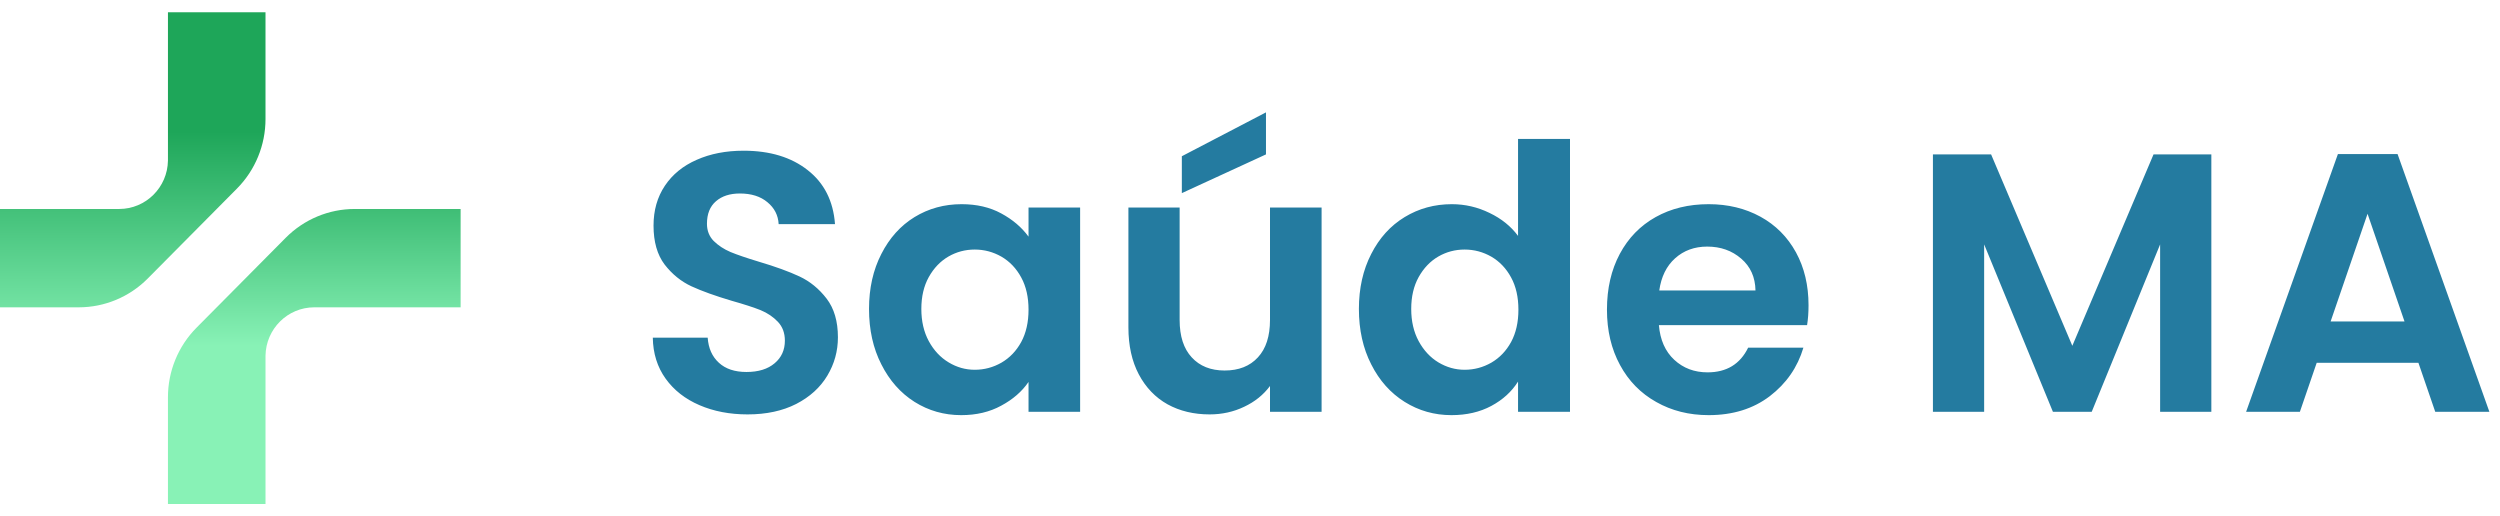 <svg width="184" height="38" viewBox="0 0 184 38" fill="none" xmlns="http://www.w3.org/2000/svg">
<g clip-path="url(#clip0_5_21)">
<path d="M19.541 0.905H12.361V11.819C12.331 13.792 10.735 15.381 8.771 15.381H-2V22.619H5.796C7.701 22.619 9.527 21.856 10.874 20.499L17.438 13.882C18.785 12.524 19.541 10.683 19.541 8.764V0.905Z" fill="url(#paint0_linear_5_21)"/>
<path d="M12.361 37.095H19.541V26.181C19.572 24.208 21.167 22.619 23.131 22.619H33.902V15.381H26.106C24.202 15.381 22.375 16.144 21.029 17.501L14.464 24.118C13.117 25.476 12.361 27.317 12.361 29.236V37.095Z" fill="url(#paint1_linear_5_21)"/>
<path d="M55.02 30.5C53.71 30.5 52.531 30.273 51.484 29.821C50.431 29.369 49.599 28.717 48.989 27.867C48.379 27.016 48.064 26.012 48.046 24.854H52.086C52.139 25.632 52.415 26.247 52.911 26.7C53.402 27.152 54.078 27.378 54.94 27.378C55.819 27.378 56.51 27.164 57.013 26.736C57.516 26.314 57.767 25.759 57.767 25.071C57.767 24.51 57.596 24.049 57.255 23.687C56.914 23.325 56.489 23.038 55.981 22.827C55.466 22.622 54.76 22.393 53.863 22.14C52.642 21.778 51.652 21.422 50.892 21.072C50.126 20.716 49.468 20.182 48.917 19.471C48.373 18.753 48.1 17.797 48.1 16.602C48.1 15.48 48.379 14.503 48.935 13.671C49.492 12.839 50.272 12.202 51.278 11.762C52.283 11.316 53.432 11.092 54.724 11.092C56.663 11.092 58.237 11.569 59.446 12.522C60.66 13.469 61.33 14.793 61.456 16.494H57.309C57.273 15.842 56.998 15.306 56.483 14.883C55.975 14.455 55.299 14.241 54.455 14.241C53.719 14.241 53.133 14.431 52.696 14.811C52.253 15.191 52.032 15.743 52.032 16.467C52.032 16.973 52.196 17.396 52.525 17.733C52.86 18.065 53.273 18.337 53.764 18.548C54.261 18.753 54.958 18.991 55.855 19.262C57.076 19.624 58.072 19.986 58.844 20.348C59.616 20.71 60.28 21.253 60.837 21.977C61.393 22.701 61.671 23.651 61.671 24.827C61.671 25.84 61.411 26.781 60.891 27.649C60.37 28.518 59.607 29.212 58.602 29.73C57.596 30.243 56.403 30.5 55.02 30.5ZM63.96 22.737C63.96 21.217 64.262 19.869 64.867 18.692C65.465 17.516 66.279 16.611 67.308 15.978C68.343 15.345 69.498 15.028 70.773 15.028C71.886 15.028 72.858 15.254 73.69 15.707C74.528 16.159 75.198 16.729 75.7 17.417V15.272H79.497V30.309H75.7V28.111C75.216 28.817 74.545 29.399 73.69 29.857C72.84 30.322 71.859 30.554 70.746 30.554C69.489 30.554 68.343 30.228 67.308 29.577C66.279 28.925 65.465 28.005 64.867 26.817C64.262 25.635 63.96 24.275 63.96 22.737ZM75.7 22.791C75.7 21.868 75.521 21.078 75.162 20.421C74.803 19.757 74.318 19.247 73.708 18.891C73.097 18.542 72.442 18.367 71.742 18.367C71.042 18.367 70.396 18.539 69.803 18.882C69.211 19.226 68.729 19.73 68.358 20.393C67.993 21.051 67.811 21.832 67.811 22.737C67.811 23.641 67.993 24.432 68.358 25.107C68.729 25.789 69.217 26.311 69.821 26.672C70.42 27.034 71.06 27.215 71.742 27.215C72.442 27.215 73.097 27.04 73.708 26.691C74.318 26.335 74.803 25.828 75.162 25.171C75.521 24.507 75.7 23.714 75.7 22.791ZM93.472 15.272H97.269V30.309H93.472V28.41C92.987 29.061 92.353 29.571 91.569 29.939C90.791 30.312 89.945 30.5 89.029 30.5C87.862 30.5 86.83 30.252 85.933 29.758C85.035 29.257 84.329 28.521 83.814 27.55C83.306 26.585 83.051 25.433 83.051 24.094V15.272H86.821V23.551C86.821 24.745 87.117 25.662 87.71 26.301C88.302 26.947 89.11 27.27 90.133 27.27C91.174 27.27 91.991 26.947 92.583 26.301C93.176 25.662 93.472 24.745 93.472 23.551V15.272ZM93.176 8.27V11.364L86.983 14.214V11.499L93.176 8.27ZM100.015 22.737C100.015 21.217 100.317 19.869 100.922 18.692C101.52 17.516 102.34 16.611 103.381 15.978C104.422 15.345 105.58 15.028 106.855 15.028C107.824 15.028 108.748 15.242 109.628 15.671C110.508 16.093 111.208 16.657 111.728 17.362V10.224H115.552V30.309H111.728V28.084C111.262 28.826 110.606 29.423 109.763 29.875C108.919 30.328 107.941 30.554 106.828 30.554C105.571 30.554 104.422 30.228 103.381 29.577C102.34 28.925 101.52 28.005 100.922 26.817C100.317 25.635 100.015 24.275 100.015 22.737ZM111.755 22.791C111.755 21.868 111.576 21.078 111.217 20.421C110.858 19.757 110.373 19.247 109.763 18.891C109.152 18.542 108.497 18.367 107.797 18.367C107.097 18.367 106.451 18.539 105.858 18.882C105.266 19.226 104.784 19.73 104.413 20.393C104.048 21.051 103.866 21.832 103.866 22.737C103.866 23.641 104.048 24.432 104.413 25.107C104.784 25.789 105.269 26.311 105.867 26.672C106.472 27.034 107.115 27.215 107.797 27.215C108.497 27.215 109.152 27.04 109.763 26.691C110.373 26.335 110.858 25.828 111.217 25.171C111.576 24.507 111.755 23.714 111.755 22.791ZM133.108 22.465C133.108 23.008 133.072 23.497 133.001 23.931H122.095C122.185 25.017 122.562 25.867 123.226 26.482C123.89 27.098 124.707 27.405 125.676 27.405C127.077 27.405 128.073 26.799 128.665 25.587H132.731C132.3 27.034 131.475 28.226 130.254 29.16C129.033 30.089 127.534 30.554 125.757 30.554C124.321 30.554 123.035 30.231 121.898 29.586C120.755 28.946 119.866 28.039 119.232 26.862C118.592 25.686 118.272 24.329 118.272 22.791C118.272 21.235 118.586 19.869 119.214 18.692C119.842 17.516 120.722 16.611 121.853 15.978C122.984 15.345 124.285 15.028 125.757 15.028C127.175 15.028 128.447 15.336 129.572 15.951C130.691 16.566 131.561 17.441 132.184 18.575C132.8 19.703 133.108 21 133.108 22.465ZM122.122 21.38H129.204C129.186 20.402 128.836 19.621 128.154 19.036C127.472 18.445 126.637 18.149 125.65 18.149C124.716 18.149 123.929 18.436 123.289 19.009C122.655 19.576 122.266 20.366 122.122 21.38ZM158.5 11.364H162.755V30.309H158.985V17.987L153.95 30.309H151.095L146.033 17.987V30.309H142.263V11.364H146.545L152.523 25.451L158.5 11.364ZM179.234 30.309L177.995 26.7H170.51L169.271 30.309H165.313L172.071 11.337H176.46L183.219 30.309H179.234ZM171.533 23.66H176.972L174.252 15.734L171.533 23.66Z" fill="#247BA0"/>
</g>
<defs>
<linearGradient id="paint0_linear_5_21" x1="15.951" y1="0.003" x2="15.951" y2="31.48" gradientUnits="userSpaceOnUse">
<stop offset="0.308" stop-color="#1EA659"/>
<stop offset="0.827" stop-color="#88F2B6"/>
</linearGradient>
<linearGradient id="paint1_linear_5_21" x1="15.951" y1="0.003" x2="15.951" y2="31.48" gradientUnits="userSpaceOnUse">
<stop offset="0.346" stop-color="#1EA659"/>
<stop offset="0.808" stop-color="#88F2B6"/>
</linearGradient>
<clipPath id="clip0_5_21">
<rect width="184" height="38" fill="white"/>
</clipPath>
</defs>
</svg>

